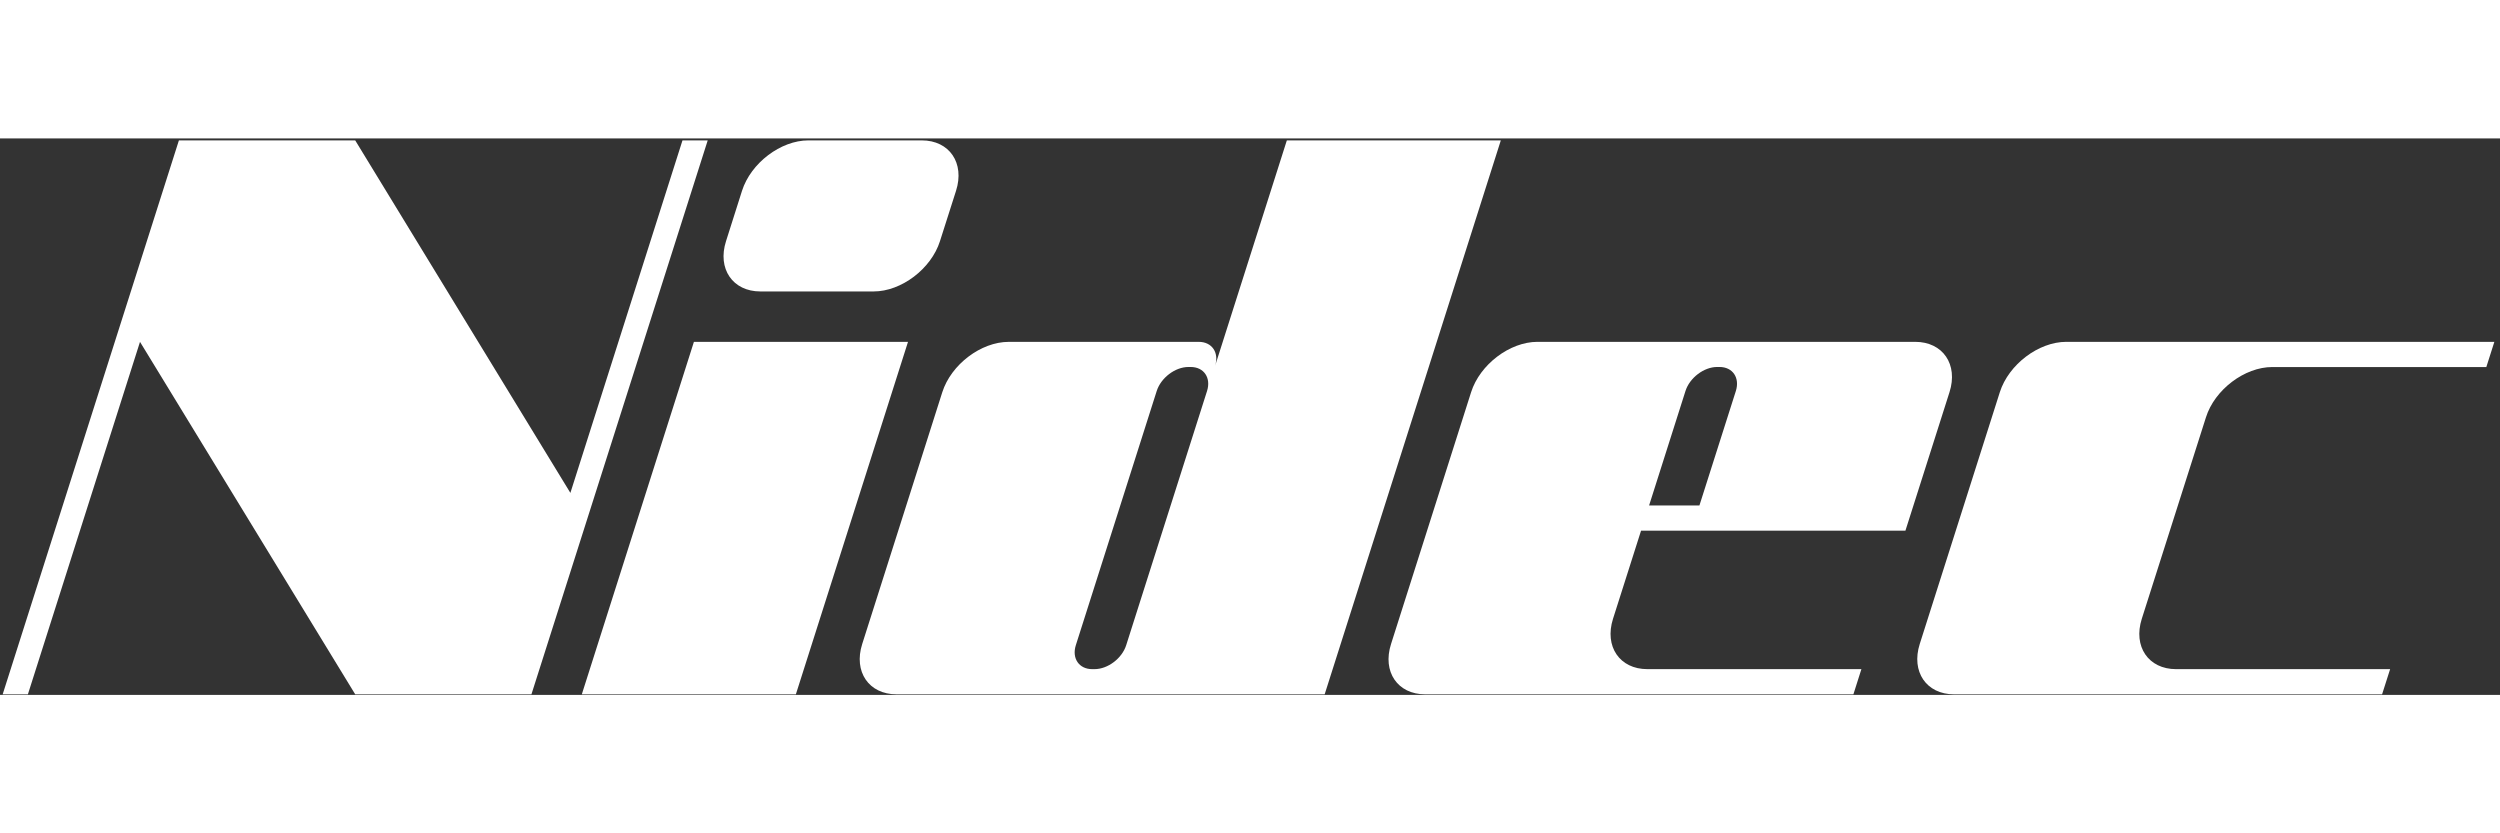 <svg width="201" height="67" viewBox="0 0 301 67" fill="none" xmlns="http://www.w3.org/2000/svg">
<rect x="0" y="0" width="301" height="67" fill="#333333" stroke="none"/>
<path d="M95.822 66.931H70.05L83.547 24.493H109.324L95.822 66.931Z" fill="white"/>
<path d="M113.172 12.37C112.122 15.69 108.529 18.424 105.185 18.424H91.546C88.215 18.424 86.348 15.69 87.413 12.37L89.339 6.304C90.402 2.969 93.993 0.235 97.334 0.235H110.976C114.315 0.235 116.174 2.969 115.107 6.304L113.172 12.37Z" fill="white"/>
<path d="M154.936 0.236L146.3 27.375C146.803 25.787 145.924 24.493 144.33 24.493H121.453C118.109 24.493 114.518 27.22 113.453 30.552L103.809 60.876C102.746 64.206 104.607 66.931 107.944 66.931H159.489L180.699 0.236H154.936ZM135.595 61.013C135.092 62.603 133.38 63.898 131.781 63.898H131.499C129.92 63.898 129.026 62.603 129.531 61.013L139.269 30.408C139.777 28.82 141.487 27.519 143.083 27.519H143.365C144.946 27.519 145.834 28.82 145.329 30.408L135.595 61.013V61.013Z" fill="white"/>
<path d="M229.413 47.226L234.719 30.553C235.786 27.22 233.925 24.491 230.588 24.491H185.107C181.777 24.491 178.179 27.22 177.121 30.553L167.481 60.874C166.412 64.207 168.266 66.932 171.601 66.932H223.148L224.112 63.898H198.344C195.009 63.898 193.151 61.174 194.205 57.841L197.583 47.226H229.413ZM202.932 30.409C203.435 28.821 205.152 27.518 206.742 27.518H207.029C208.621 27.518 209.497 28.821 208.997 30.409L204.61 44.193H198.55L202.932 30.409Z" fill="white"/>
<path d="M273.582 27.525H299.354L300.321 24.491H248.779C245.439 24.491 241.842 27.221 240.779 30.553L231.139 60.864C230.072 64.205 231.942 66.932 235.273 66.932H286.802L287.771 63.899H262.003C258.668 63.899 256.809 61.174 257.872 57.835L265.596 33.582C266.645 30.247 270.251 27.525 273.582 27.525Z" fill="white"/>
<path d="M82.171 0.236L68.674 42.679L42.768 0.236H21.54L0.321 66.931H3.358L16.856 24.493L42.768 66.931H63.985L85.209 0.236H82.171Z" fill="white"/>
</svg>
